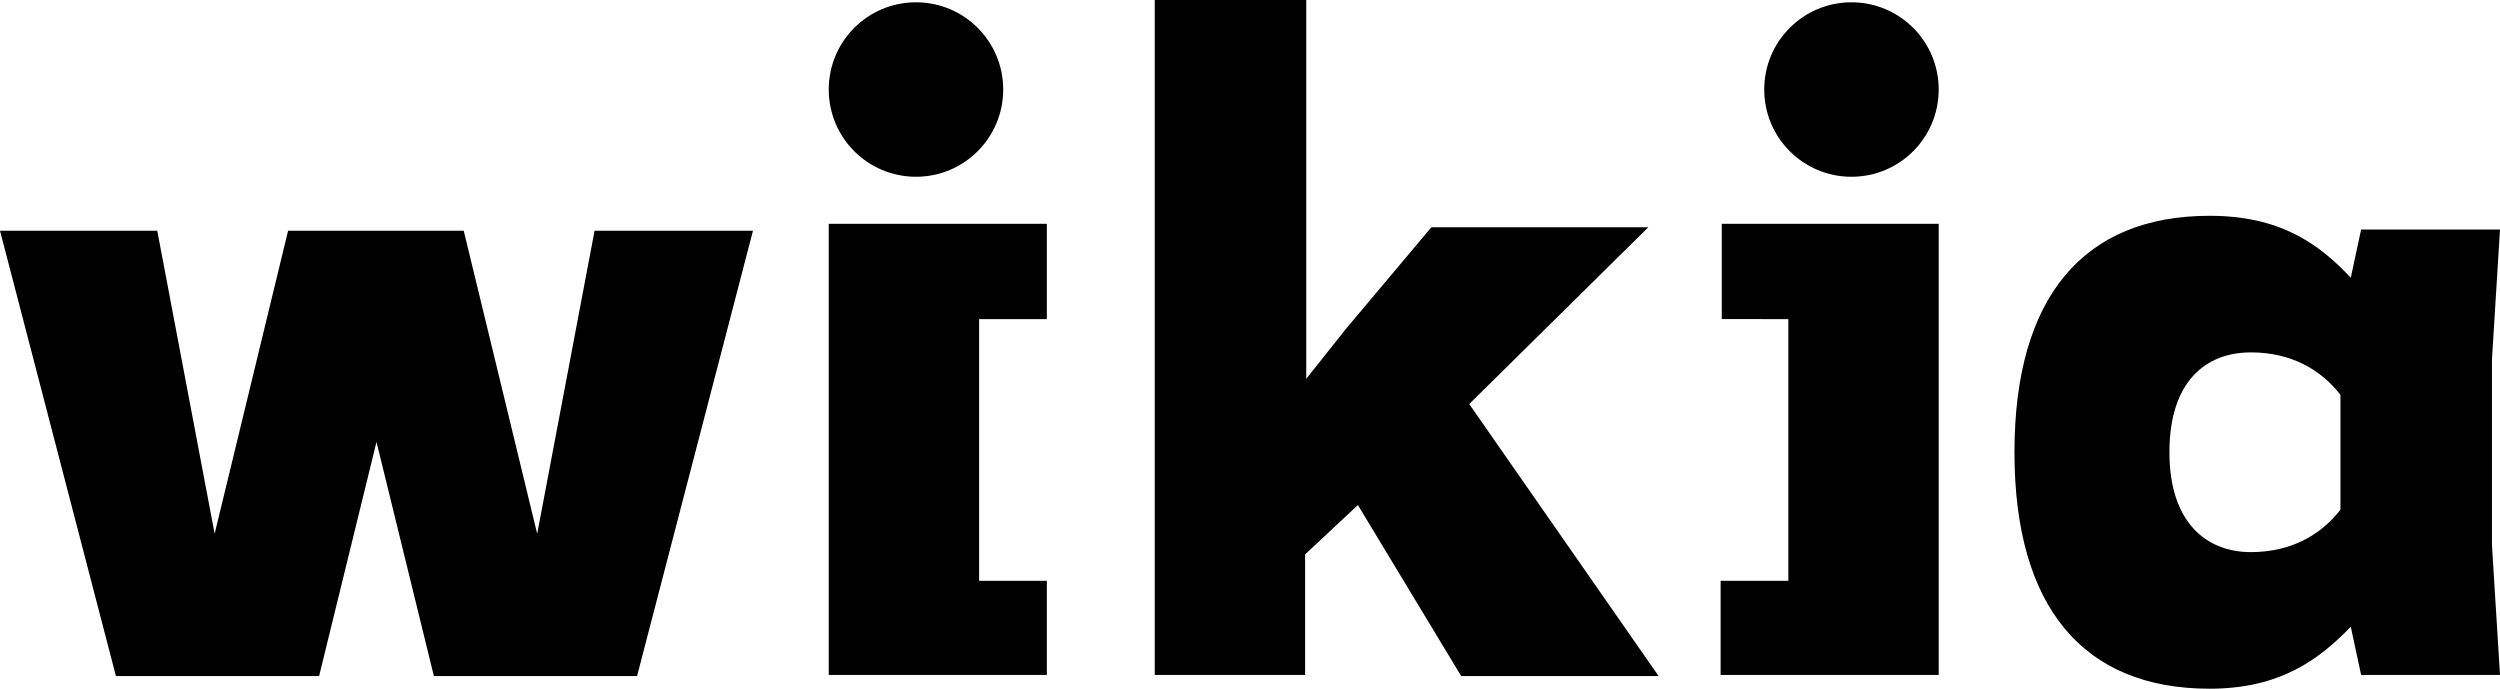 <svg version="1.1" xmlns="http://www.w3.org/2000/svg" x="0px" y="0px" viewBox="0 0 217.8 60" enable-background="new 0 0 217.8 60" xml:space="preserve">
<path d="M100.6,58.8V0h13.2v33l3.5-4.4l7.4-8.8h18.9L128,35.2l16.5,23.7h-17.2l-9-14.9l-4.6,4.3v10.5H100.6z M51.8,20.1l-5,26.4l-6.4-26.4h-6h-0.3h-2.7h-0.3h-6l-6.4,26.4l-5-26.4H0l10.1,38.8h17.7l5-20.4l5,20.4h17.7l10.1-38.8H51.8z M217.1,47.5l0.7,11.3h-12.1l-0.9-4.2c-2.8,2.9-6.2,5.4-12.3,5.4c-11,0-17-7.1-17-20.6c0-13.5,6-20.6,17-20.6c6.1,0,9.5,2.4,12.3,5.4l0.9-4.2h12.1l-0.7,11.3V47.5z M203.9,34.4c-1.7-2.2-4.3-3.7-7.8-3.7c-4,0-7.1,2.6-7.1,8.7c0,6.1,3.2,8.7,7.1,8.7c3.5,0,6.1-1.5,7.8-3.7V34.4zM79.8,0.2c-4.2,0-7.6,3.4-7.6,7.6c0,4.2,3.4,7.6,7.6,7.6c4.2,0,7.6-3.4,7.6-7.6C87.4,3.6,84,0.2,79.8,0.2 M91.2,27.8v-8.3h-5.7H72.2v13.4v12.5v13.1v0.3h19v-8.2h-5.9V27.8H91.2z M153.7,7.8c0,4.2,3.4,7.6,7.6,7.6c4.2,0,7.6-3.4,7.6-7.6c0-4.2-3.4-7.6-7.6-7.6C157.1,0.2,153.7,3.6,153.7,7.8 M155.8,27.8v22.8h-5.9v8.2h19v-0.3V45.4V32.9V19.5h-13.2h-5.7v8.3H155.8z"/>
</svg>
